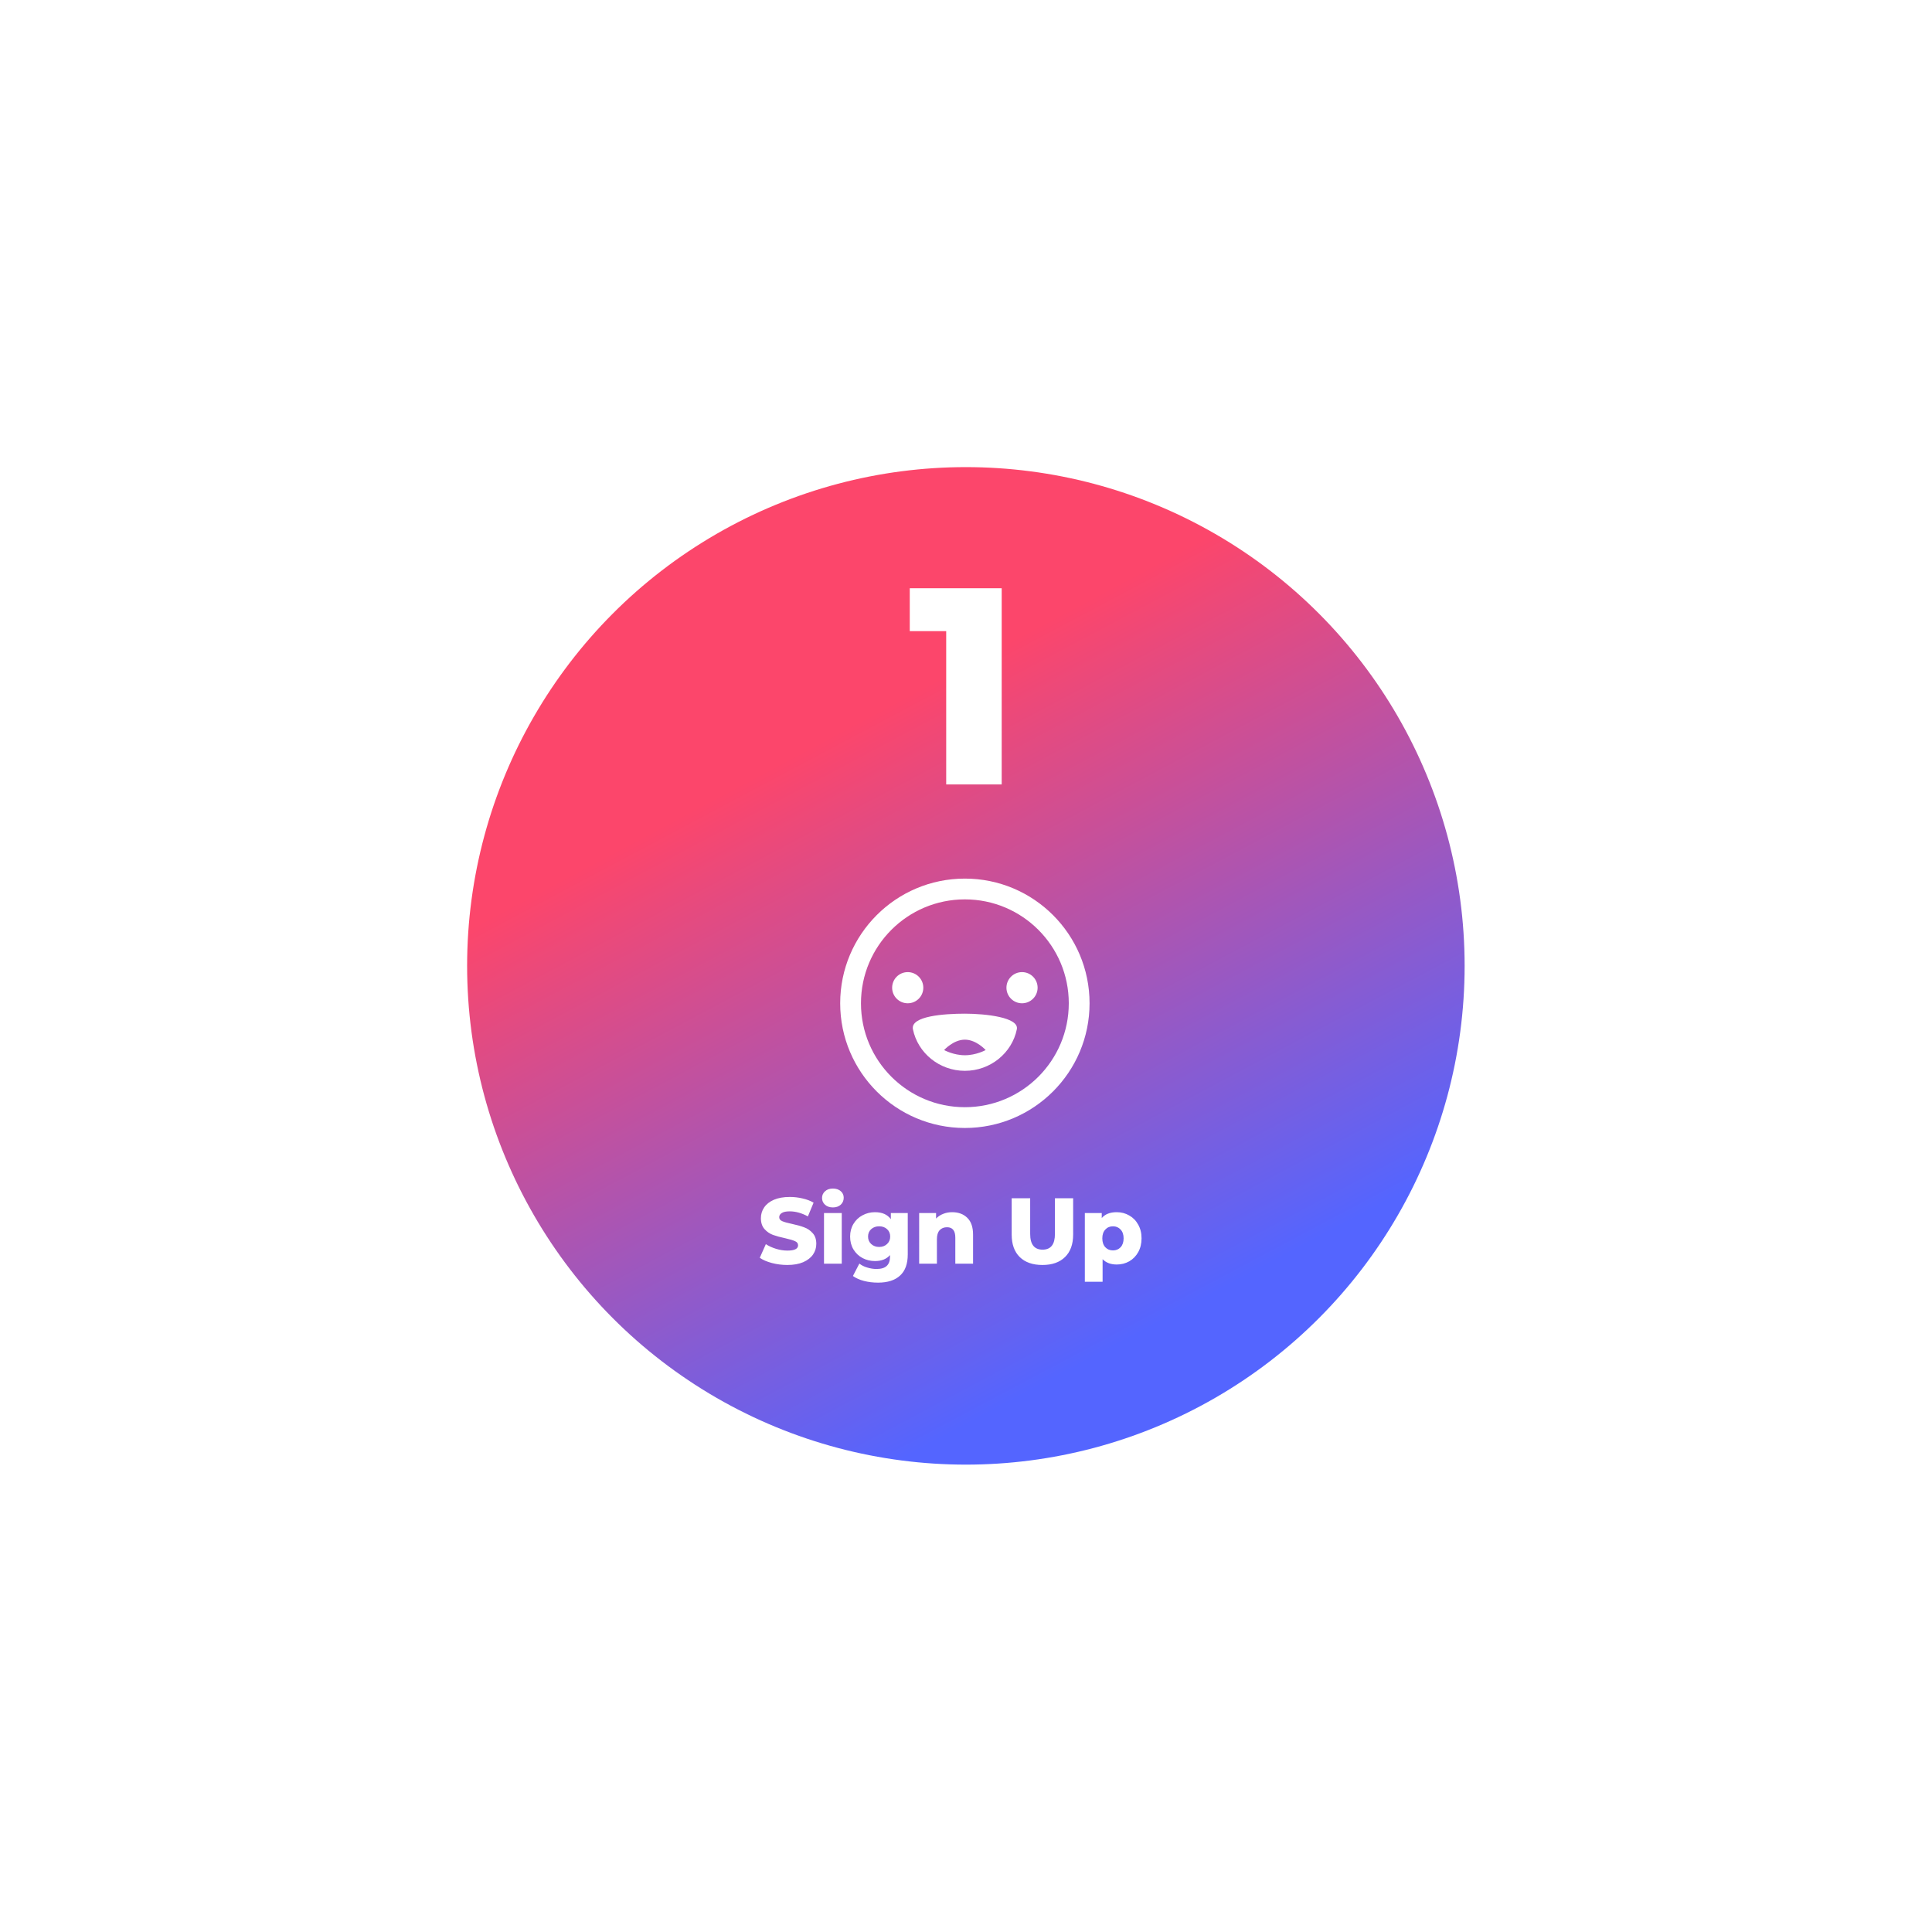 <svg width="1034" height="1034" viewBox="0 0 1034 1034" fill="none" xmlns="http://www.w3.org/2000/svg">
<g filter="url(#filter0_d)">
<circle cx="516.932" cy="512.932" r="266.932" fill="url(#paint0_linear)"/>
</g>
<path fill-rule="evenodd" clip-rule="evenodd" d="M572.009 536.956C572.009 567.67 547.112 592.567 516.398 592.567C485.684 592.567 460.787 567.67 460.787 536.956C460.787 506.242 485.684 481.345 516.398 481.345C547.112 481.345 572.009 506.242 572.009 536.956ZM583.131 536.956C583.131 573.81 553.252 603.689 516.398 603.689C479.545 603.689 449.665 573.81 449.665 536.956C449.665 500.103 479.545 470.223 516.398 470.223C553.252 470.223 583.131 500.103 583.131 536.956ZM485.812 536.956C490.423 536.956 494.154 533.219 494.154 528.615C494.154 524.01 490.423 520.273 485.812 520.273C481.202 520.273 477.471 524.01 477.471 528.615C477.471 533.219 481.202 536.956 485.812 536.956ZM555.326 528.615C555.326 533.219 551.594 536.956 546.984 536.956C542.374 536.956 538.643 533.219 538.643 528.615C538.643 524.01 542.374 520.273 546.984 520.273C551.594 520.273 555.326 524.01 555.326 528.615ZM516.404 573.103C530.029 573.103 541.618 563.566 544.209 550.859C545.5 544.519 527.526 542.517 516.404 542.517C505.282 542.517 487.158 543.802 488.598 550.859C491.19 563.566 502.774 573.103 516.404 573.103ZM516.404 564.762C522.543 564.762 527.526 561.981 527.526 561.981C527.526 561.981 522.543 556.42 516.404 556.42C510.259 556.42 505.282 561.981 505.282 561.981C505.282 561.981 510.259 564.762 516.404 564.762Z" fill="white"/>
<g filter="url(#filter1_dii)">
<path d="M421.381 677.011C418.547 677.011 415.797 676.661 413.131 675.961C410.464 675.261 408.297 674.327 406.631 673.161L409.881 665.861C411.447 666.894 413.264 667.727 415.331 668.361C417.397 668.994 419.431 669.311 421.431 669.311C425.231 669.311 427.131 668.361 427.131 666.461C427.131 665.461 426.581 664.727 425.481 664.261C424.414 663.761 422.681 663.244 420.281 662.711C417.647 662.144 415.447 661.544 413.681 660.911C411.914 660.244 410.397 659.194 409.131 657.761C407.864 656.327 407.231 654.394 407.231 651.961C407.231 649.827 407.814 647.911 408.981 646.211C410.147 644.477 411.881 643.111 414.181 642.111C416.514 641.111 419.364 640.611 422.731 640.611C425.031 640.611 427.297 640.877 429.531 641.411C431.764 641.911 433.731 642.661 435.431 643.661L432.381 651.011C429.047 649.211 425.814 648.311 422.681 648.311C420.714 648.311 419.281 648.611 418.381 649.211C417.481 649.777 417.031 650.527 417.031 651.461C417.031 652.394 417.564 653.094 418.631 653.561C419.697 654.027 421.414 654.511 423.781 655.011C426.447 655.577 428.647 656.194 430.381 656.861C432.147 657.494 433.664 658.527 434.931 659.961C436.231 661.361 436.881 663.277 436.881 665.711C436.881 667.811 436.297 669.711 435.131 671.411C433.964 673.111 432.214 674.477 429.881 675.511C427.547 676.511 424.714 677.011 421.381 677.011ZM441.004 649.211H450.504V676.311H441.004V649.211ZM445.754 646.211C444.02 646.211 442.62 645.727 441.554 644.761C440.487 643.794 439.954 642.594 439.954 641.161C439.954 639.727 440.487 638.527 441.554 637.561C442.62 636.594 444.02 636.111 445.754 636.111C447.487 636.111 448.887 636.577 449.954 637.511C451.02 638.411 451.554 639.577 451.554 641.011C451.554 642.511 451.02 643.761 449.954 644.761C448.887 645.727 447.487 646.211 445.754 646.211ZM485.828 649.211V671.361C485.828 676.394 484.461 680.161 481.728 682.661C478.994 685.194 475.061 686.461 469.928 686.461C467.261 686.461 464.761 686.161 462.428 685.561C460.094 684.961 458.111 684.077 456.478 682.911L459.928 676.261C461.028 677.161 462.411 677.861 464.078 678.361C465.778 678.894 467.444 679.161 469.078 679.161C471.578 679.161 473.411 678.611 474.578 677.511C475.744 676.411 476.328 674.777 476.328 672.611V671.711C474.494 673.844 471.811 674.911 468.278 674.911C465.878 674.911 463.661 674.377 461.628 673.311C459.594 672.211 457.978 670.677 456.778 668.711C455.578 666.711 454.978 664.411 454.978 661.811C454.978 659.244 455.578 656.977 456.778 655.011C457.978 653.011 459.594 651.477 461.628 650.411C463.661 649.311 465.878 648.761 468.278 648.761C472.144 648.761 474.978 650.011 476.778 652.511V649.211H485.828ZM470.528 667.361C472.228 667.361 473.628 666.844 474.728 665.811C475.861 664.777 476.428 663.444 476.428 661.811C476.428 660.177 475.878 658.861 474.778 657.861C473.678 656.827 472.261 656.311 470.528 656.311C468.794 656.311 467.361 656.827 466.228 657.861C465.128 658.861 464.578 660.177 464.578 661.811C464.578 663.444 465.144 664.777 466.278 665.811C467.411 666.844 468.828 667.361 470.528 667.361ZM509.582 648.761C512.948 648.761 515.648 649.761 517.682 651.761C519.748 653.761 520.782 656.777 520.782 660.811V676.311H511.282V662.361C511.282 658.661 509.798 656.811 506.832 656.811C505.198 656.811 503.882 657.344 502.882 658.411C501.915 659.477 501.432 661.077 501.432 663.211V676.311H491.932V649.211H500.982V652.161C502.048 651.061 503.315 650.227 504.782 649.661C506.248 649.061 507.848 648.761 509.582 648.761ZM557.897 677.011C552.697 677.011 548.647 675.594 545.747 672.761C542.88 669.927 541.447 665.911 541.447 660.711V641.311H551.347V660.411C551.347 666.011 553.563 668.811 557.997 668.811C562.397 668.811 564.597 666.011 564.597 660.411V641.311H574.347V660.711C574.347 665.911 572.897 669.927 569.997 672.761C567.13 675.594 563.097 677.011 557.897 677.011ZM597.653 648.761C600.12 648.761 602.353 649.344 604.353 650.511C606.387 651.644 607.987 653.277 609.153 655.411C610.353 657.511 610.953 659.961 610.953 662.761C610.953 665.561 610.353 668.027 609.153 670.161C607.987 672.261 606.387 673.894 604.353 675.061C602.353 676.194 600.12 676.761 597.653 676.761C594.487 676.761 591.97 675.811 590.103 673.911V686.011H580.603V649.211H589.653V651.911C591.42 649.811 594.087 648.761 597.653 648.761ZM595.653 669.211C597.32 669.211 598.687 668.644 599.753 667.511C600.82 666.344 601.353 664.761 601.353 662.761C601.353 660.761 600.82 659.194 599.753 658.061C598.687 656.894 597.32 656.311 595.653 656.311C593.987 656.311 592.62 656.894 591.553 658.061C590.487 659.194 589.953 660.761 589.953 662.761C589.953 664.761 590.487 666.344 591.553 667.511C592.62 668.644 593.987 669.211 595.653 669.211Z" fill="white"/>
</g>
<g filter="url(#filter2_dii)">
<path d="M536.103 314.829V419.829H506.403V337.779H486.903V314.829H536.103Z" fill="white"/>
</g>
<defs>
<filter id="filter0_d" x="0" y="0" width="1033.86" height="1033.86" filterUnits="userSpaceOnUse" color-interpolation-filters="sRGB">
<feFlood flood-opacity="0" result="BackgroundImageFix"/>
<feColorMatrix in="SourceAlpha" type="matrix" values="0 0 0 0 0 0 0 0 0 0 0 0 0 0 0 0 0 0 127 0"/>
<feOffset dy="4"/>
<feGaussianBlur stdDeviation="125"/>
<feColorMatrix type="matrix" values="0 0 0 0 0 0 0 0 0 0 0 0 0 0 0 0 0 0 1 0"/>
<feBlend mode="normal" in2="BackgroundImageFix" result="effect1_dropShadow"/>
<feBlend mode="normal" in="SourceGraphic" in2="effect1_dropShadow" result="shape"/>
</filter>
<filter id="filter1_dii" x="401.631" y="632.11" width="214.323" height="60.35" filterUnits="userSpaceOnUse" color-interpolation-filters="sRGB">
<feFlood flood-opacity="0" result="BackgroundImageFix"/>
<feColorMatrix in="SourceAlpha" type="matrix" values="0 0 0 0 0 0 0 0 0 0 0 0 0 0 0 0 0 0 127 0"/>
<feOffset dy="1"/>
<feGaussianBlur stdDeviation="2.5"/>
<feColorMatrix type="matrix" values="0 0 0 0 0 0 0 0 0 0 0 0 0 0 0 0 0 0 0.25 0"/>
<feBlend mode="normal" in2="BackgroundImageFix" result="effect1_dropShadow"/>
<feBlend mode="normal" in="SourceGraphic" in2="effect1_dropShadow" result="shape"/>
<feColorMatrix in="SourceAlpha" type="matrix" values="0 0 0 0 0 0 0 0 0 0 0 0 0 0 0 0 0 0 127 0" result="hardAlpha"/>
<feOffset dy="-0.5"/>
<feGaussianBlur stdDeviation="0.25"/>
<feComposite in2="hardAlpha" operator="arithmetic" k2="-1" k3="1"/>
<feColorMatrix type="matrix" values="0 0 0 0 0 0 0 0 0 0 0 0 0 0 0 0 0 0 0.15 0"/>
<feBlend mode="normal" in2="shape" result="effect2_innerShadow"/>
<feColorMatrix in="SourceAlpha" type="matrix" values="0 0 0 0 0 0 0 0 0 0 0 0 0 0 0 0 0 0 127 0" result="hardAlpha"/>
<feOffset dy="-0.5"/>
<feGaussianBlur stdDeviation="2"/>
<feComposite in2="hardAlpha" operator="arithmetic" k2="-1" k3="1"/>
<feColorMatrix type="matrix" values="0 0 0 0 0 0 0 0 0 0 0 0 0 0 0 0 0 0 0.5 0"/>
<feBlend mode="normal" in2="effect2_innerShadow" result="effect3_innerShadow"/>
</filter>
<filter id="filter2_dii" x="481.903" y="310.829" width="59.2" height="115" filterUnits="userSpaceOnUse" color-interpolation-filters="sRGB">
<feFlood flood-opacity="0" result="BackgroundImageFix"/>
<feColorMatrix in="SourceAlpha" type="matrix" values="0 0 0 0 0 0 0 0 0 0 0 0 0 0 0 0 0 0 127 0"/>
<feOffset dy="1"/>
<feGaussianBlur stdDeviation="2.5"/>
<feColorMatrix type="matrix" values="0 0 0 0 0 0 0 0 0 0 0 0 0 0 0 0 0 0 0.25 0"/>
<feBlend mode="normal" in2="BackgroundImageFix" result="effect1_dropShadow"/>
<feBlend mode="normal" in="SourceGraphic" in2="effect1_dropShadow" result="shape"/>
<feColorMatrix in="SourceAlpha" type="matrix" values="0 0 0 0 0 0 0 0 0 0 0 0 0 0 0 0 0 0 127 0" result="hardAlpha"/>
<feOffset dy="-0.5"/>
<feGaussianBlur stdDeviation="0.25"/>
<feComposite in2="hardAlpha" operator="arithmetic" k2="-1" k3="1"/>
<feColorMatrix type="matrix" values="0 0 0 0 0 0 0 0 0 0 0 0 0 0 0 0 0 0 0.15 0"/>
<feBlend mode="normal" in2="shape" result="effect2_innerShadow"/>
<feColorMatrix in="SourceAlpha" type="matrix" values="0 0 0 0 0 0 0 0 0 0 0 0 0 0 0 0 0 0 127 0" result="hardAlpha"/>
<feOffset dy="-0.5"/>
<feGaussianBlur stdDeviation="2"/>
<feComposite in2="hardAlpha" operator="arithmetic" k2="-1" k3="1"/>
<feColorMatrix type="matrix" values="0 0 0 0 0 0 0 0 0 0 0 0 0 0 0 0 0 0 0.5 0"/>
<feBlend mode="normal" in2="effect2_innerShadow" result="effect3_innerShadow"/>
</filter>
<linearGradient id="paint0_linear" x1="489.572" y1="366.12" x2="658.406" y2="683.769" gradientUnits="userSpaceOnUse">
<stop stop-color="#FC466B"/>
<stop offset="1" stop-color="#5465FF"/>
</linearGradient>
</defs>
</svg>
